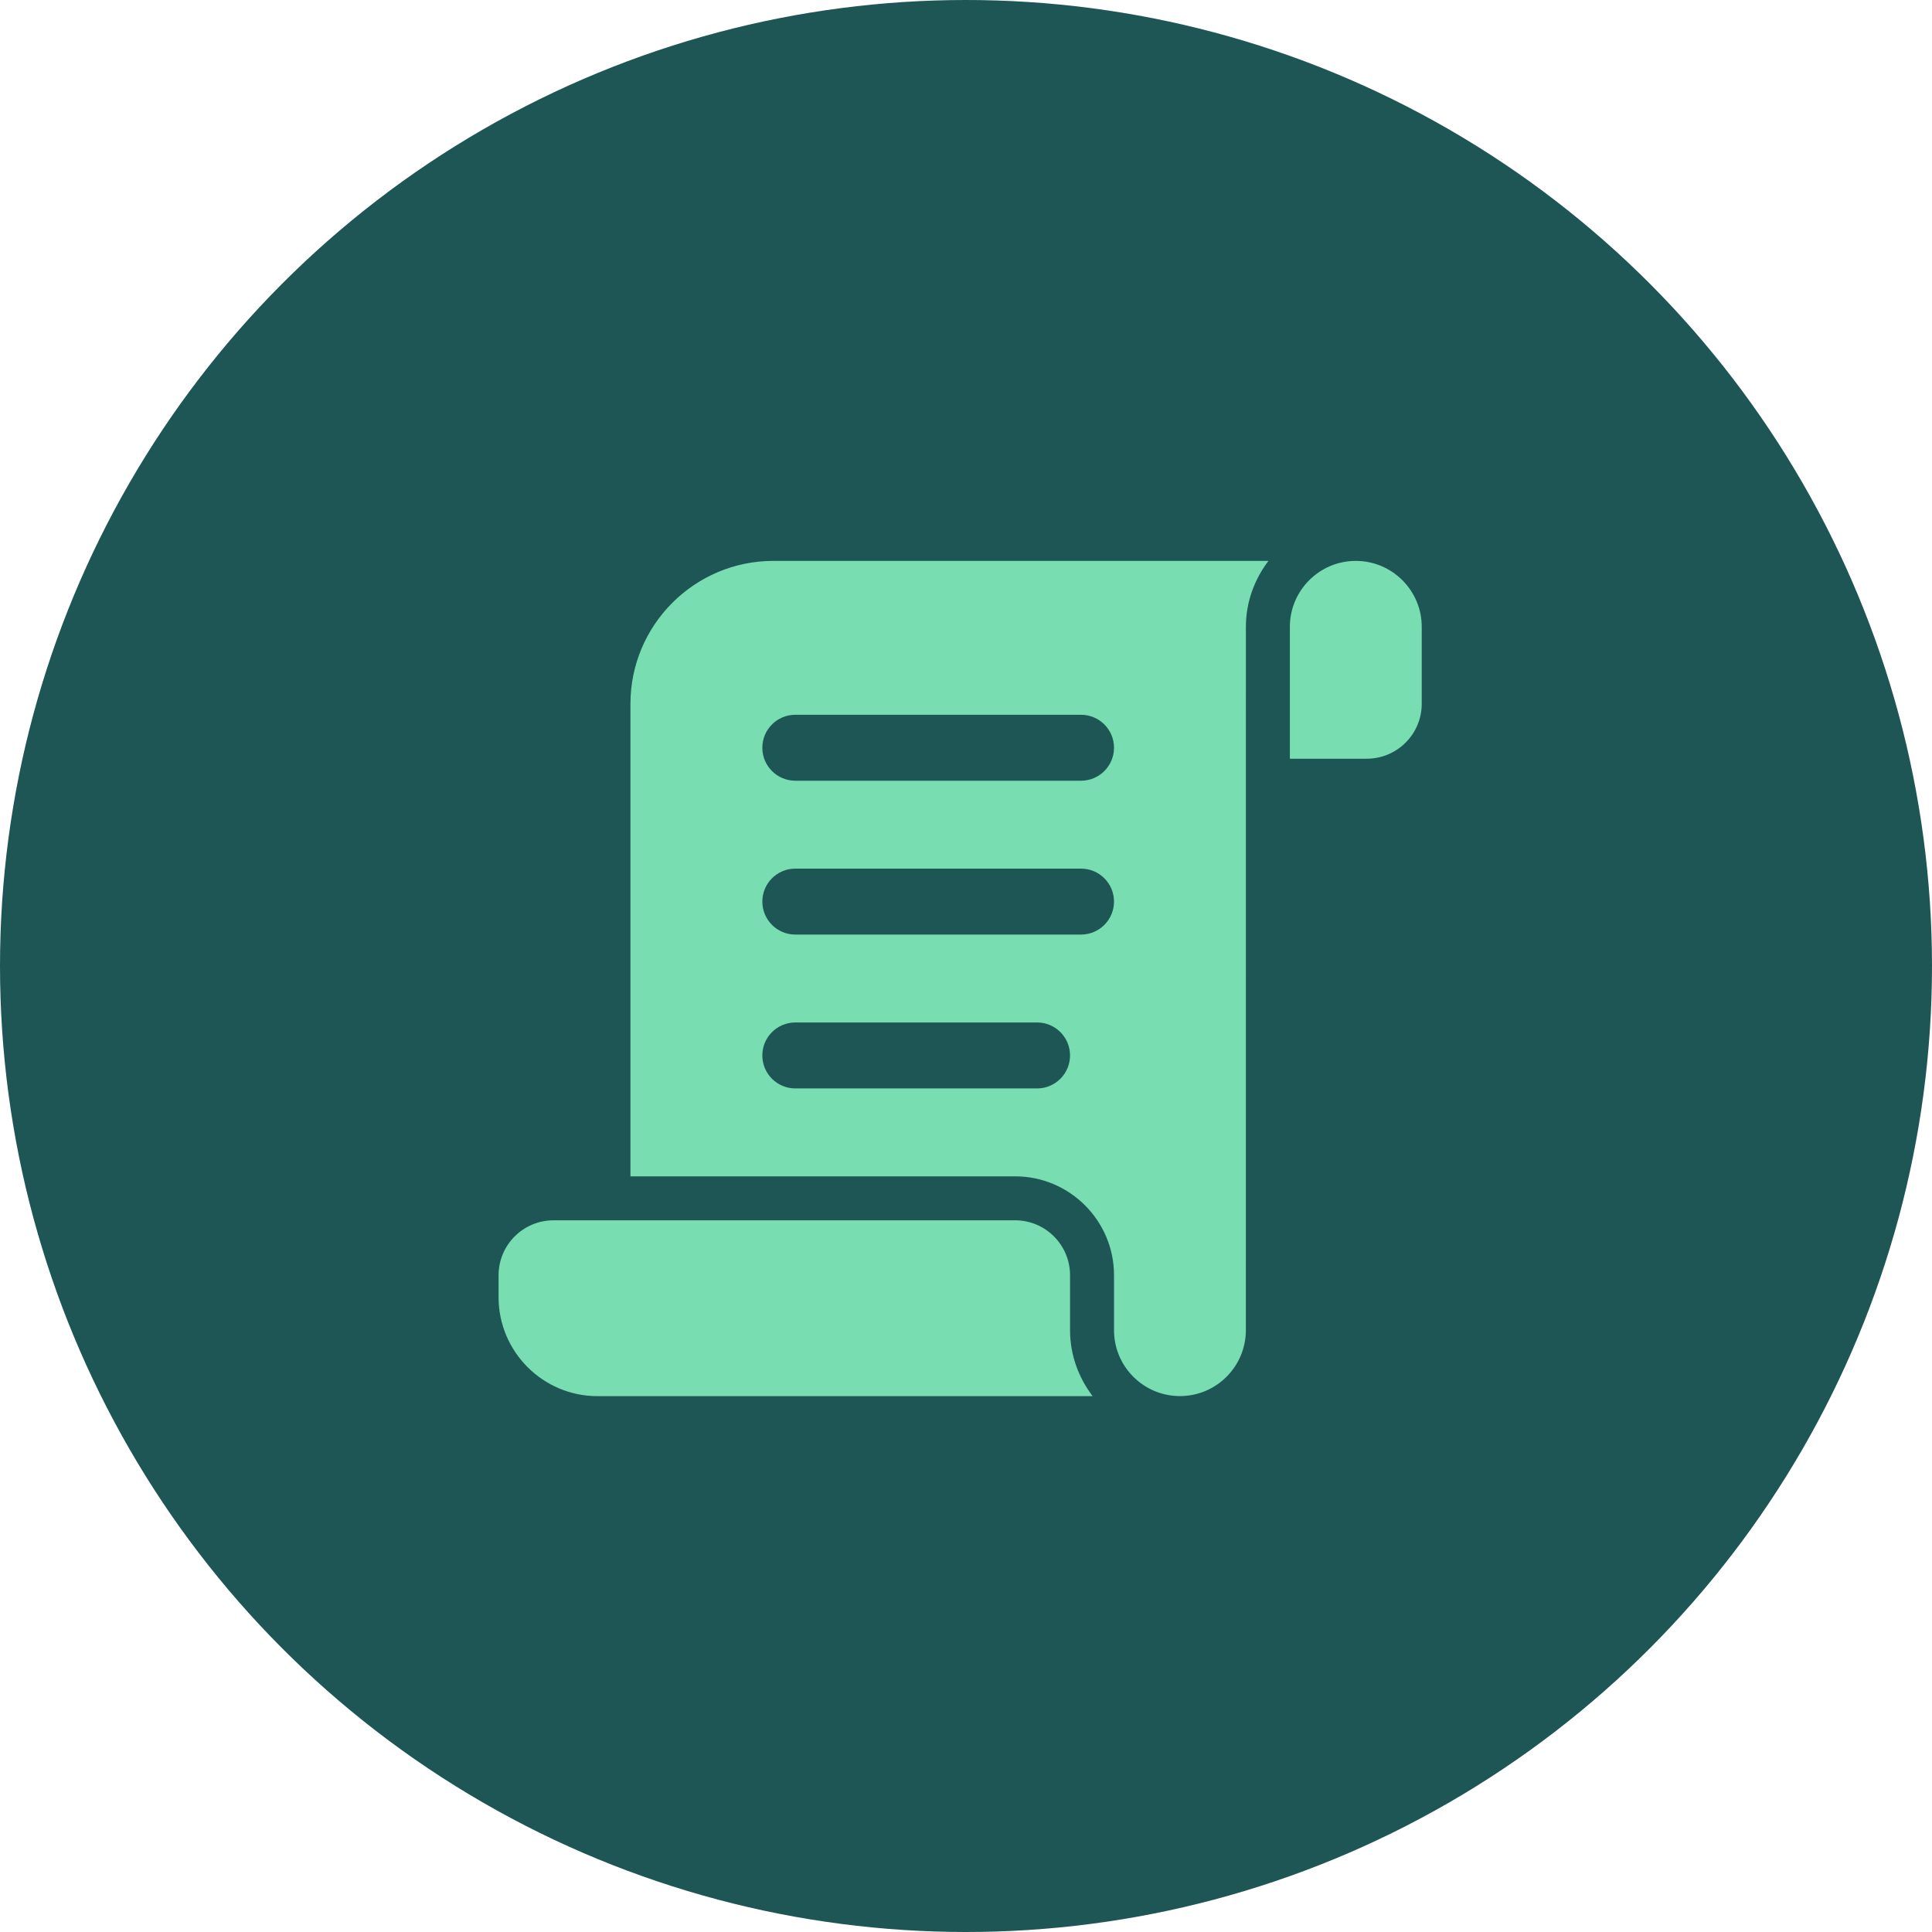 <svg width="62" height="62" viewBox="0 0 62 62" fill="none" xmlns="http://www.w3.org/2000/svg">
<circle cx="31" cy="31" r="31" fill="#1E5656"/>
<path d="M24.817 18C22.289 18 20.232 20.057 20.232 22.585V37.75H32.576C34.326 37.75 35.75 39.174 35.75 40.924V42.688C35.75 43.851 36.694 44.797 37.856 44.802H37.876C39.033 44.797 39.973 43.858 39.981 42.701C39.981 42.327 39.982 20.116 39.982 20.116C39.982 19.319 40.258 18.591 40.705 18H24.817ZM43.509 18C42.342 18 41.393 18.949 41.393 20.116V24.348H43.862C44.834 24.348 45.625 23.558 45.625 22.585V20.116C45.625 18.949 44.676 18 43.509 18ZM25.522 22.938H34.692C35.276 22.938 35.75 23.412 35.75 23.995C35.75 24.58 35.276 25.054 34.692 25.054H25.522C24.938 25.054 24.464 24.58 24.464 23.995C24.464 23.412 24.938 22.938 25.522 22.938ZM25.522 27.875H34.692C35.276 27.875 35.75 28.349 35.75 28.933C35.75 29.517 35.276 29.991 34.692 29.991H25.522C24.938 29.991 24.464 29.517 24.464 28.933C24.464 28.349 24.938 27.875 25.522 27.875ZM25.522 32.812H33.281C33.865 32.812 34.339 33.286 34.339 33.87C34.339 34.455 33.865 34.929 33.281 34.929H25.522C24.938 34.929 24.464 34.455 24.464 33.87C24.464 33.286 24.938 32.812 25.522 32.812ZM17.763 39.161C16.791 39.161 16 39.951 16 40.924V41.63C16 43.38 17.424 44.804 19.174 44.804H35.063C34.615 44.212 34.339 43.485 34.339 42.688V40.924C34.339 39.951 33.549 39.161 32.576 39.161H17.763Z" fill="#78DDB1"/>
</svg>
